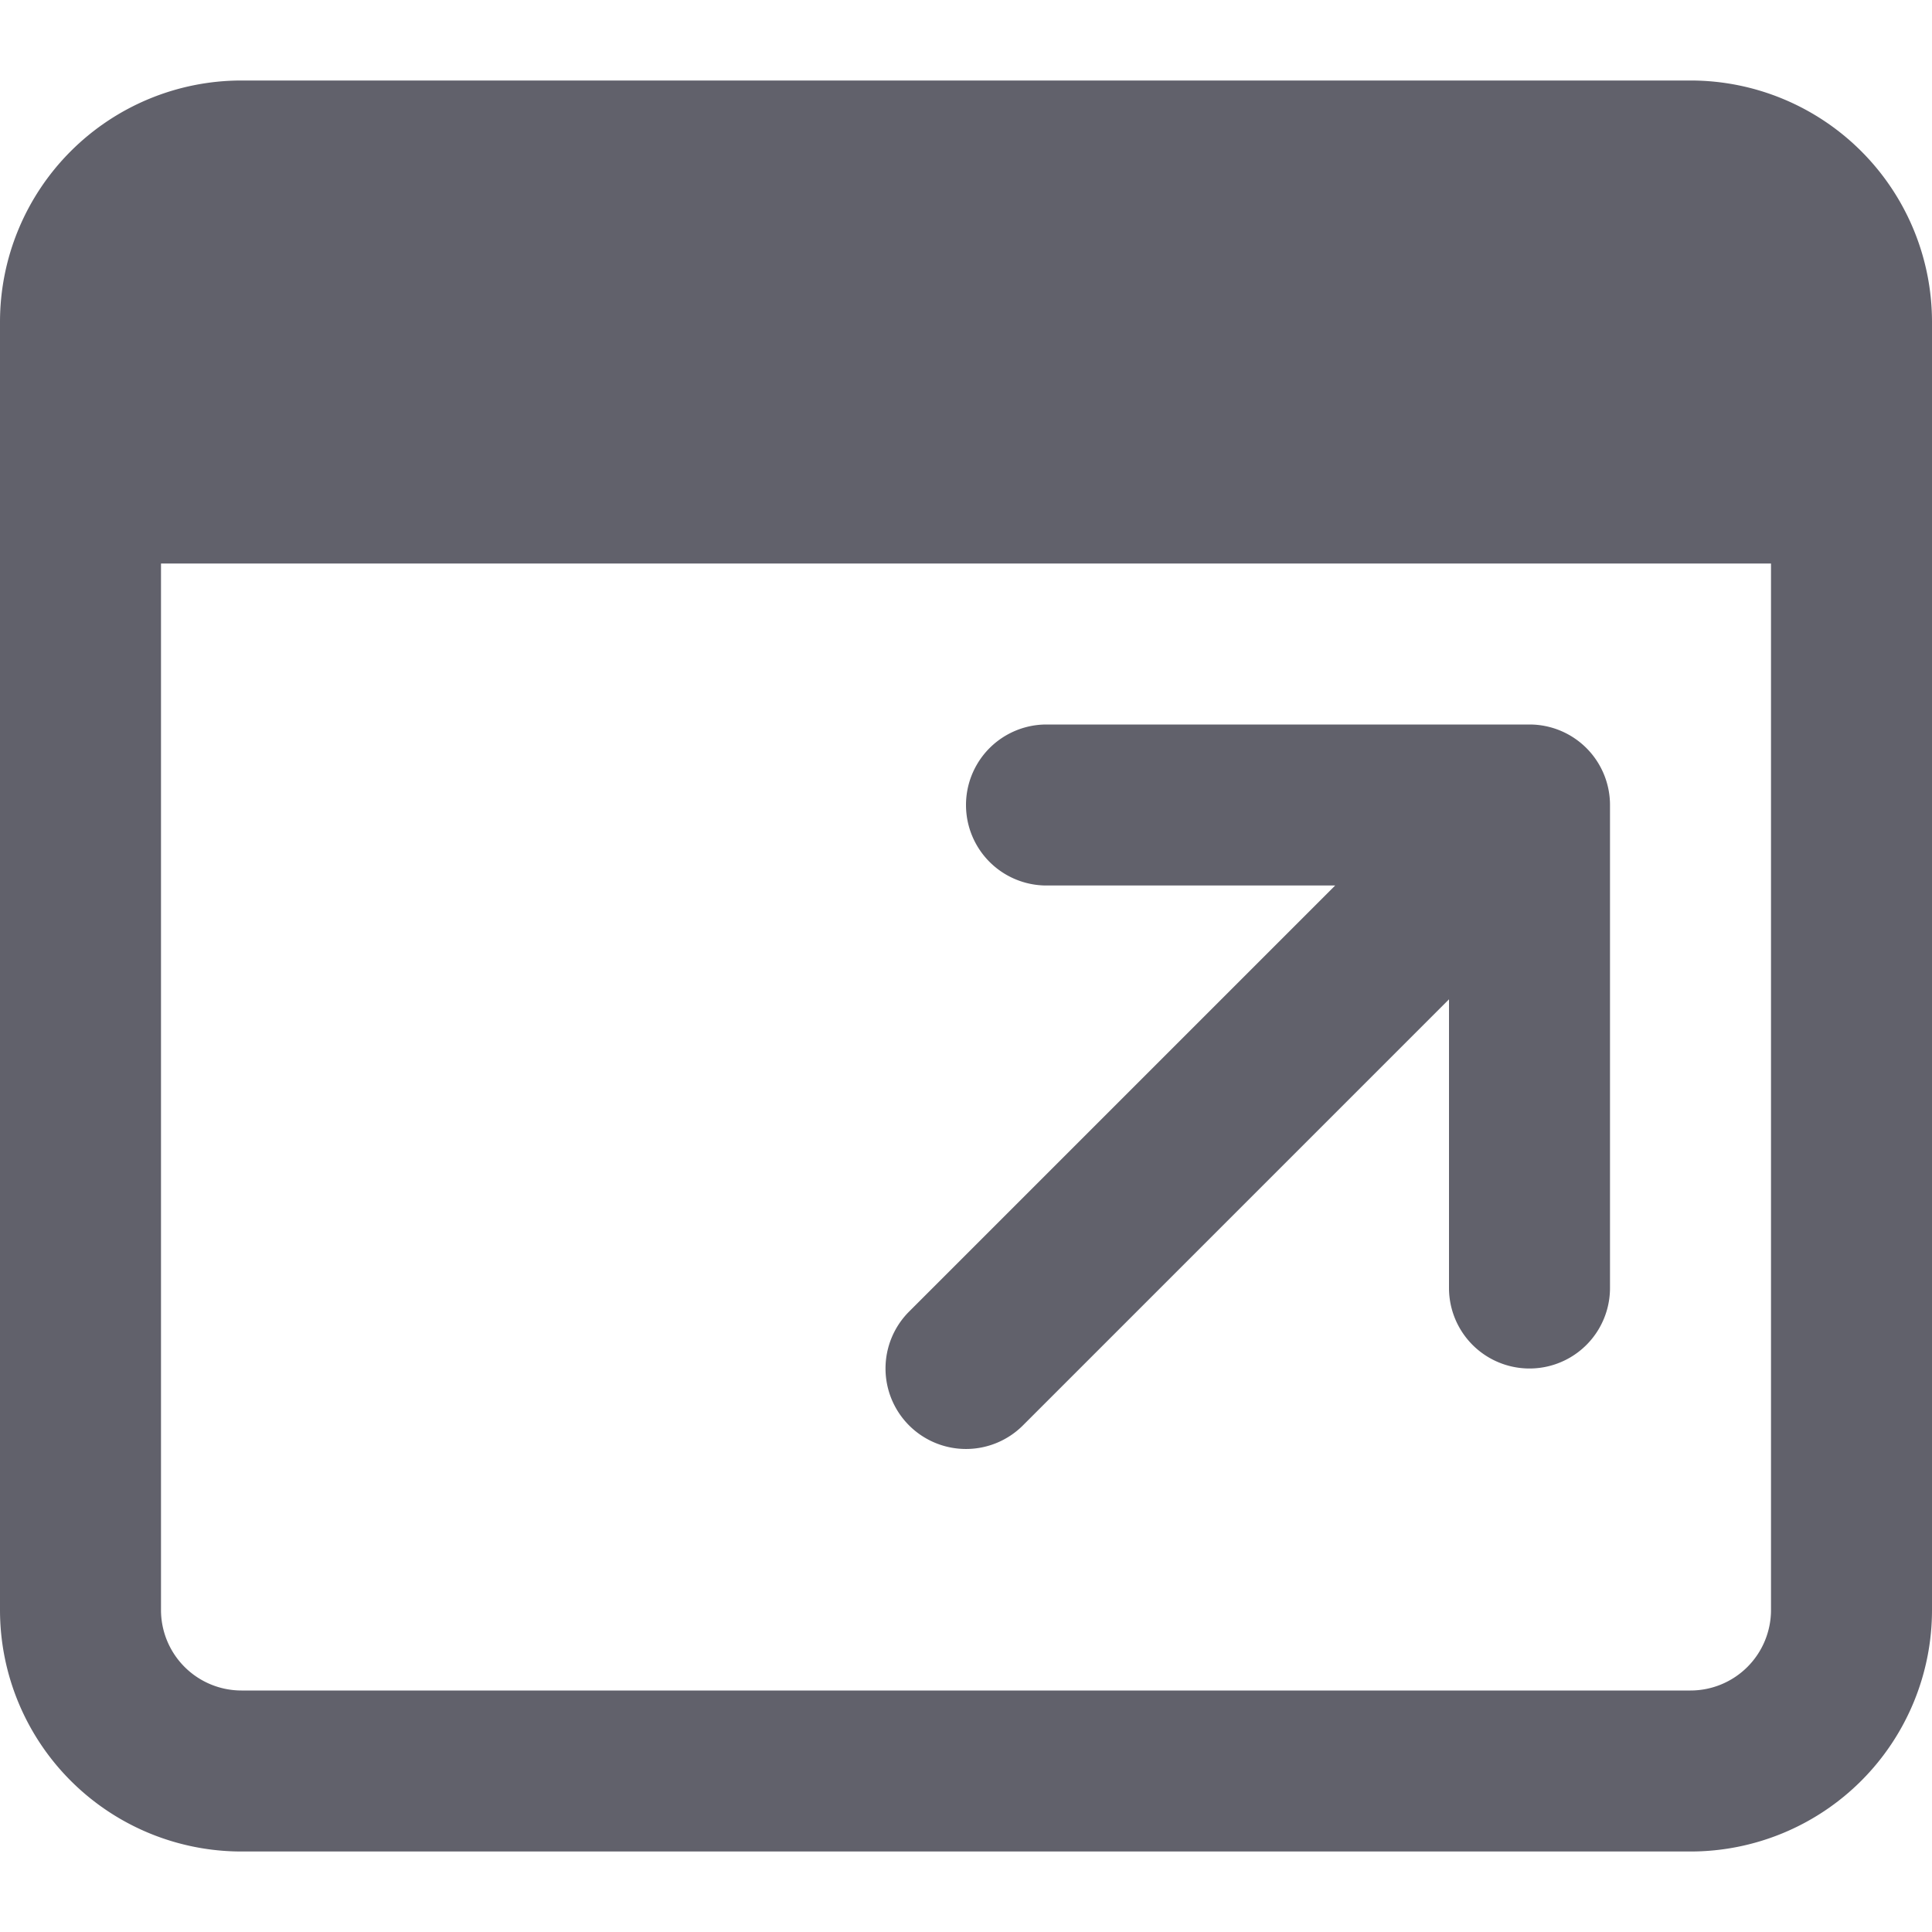 <svg xmlns="http://www.w3.org/2000/svg" height="24" width="24" viewBox="0 0 24 24"><g fill="#61616b" class="nc-icon-wrapper"><path d="M21,1H3A3,3,0,0,0,0,4V20a3,3,0,0,0,3,3H21a3,3,0,0,0,3-3V4A3,3,0,0,0,21,1Zm0,20H3a1,1,0,0,1-1-1V7H22V20A1,1,0,0,1,21,21Z" fill="#61616b"></path><path data-color="color-2" d="M11.293,17.707a1,1,0,0,0,1.414,0L18,12.414V16a1,1,0,0,0,2,0V10a1,1,0,0,0-1-1H13a1,1,0,0,0,0,2h3.586l-5.293,5.293A1,1,0,0,0,11.293,17.707Z" fill="#61616b"></path></g></svg>